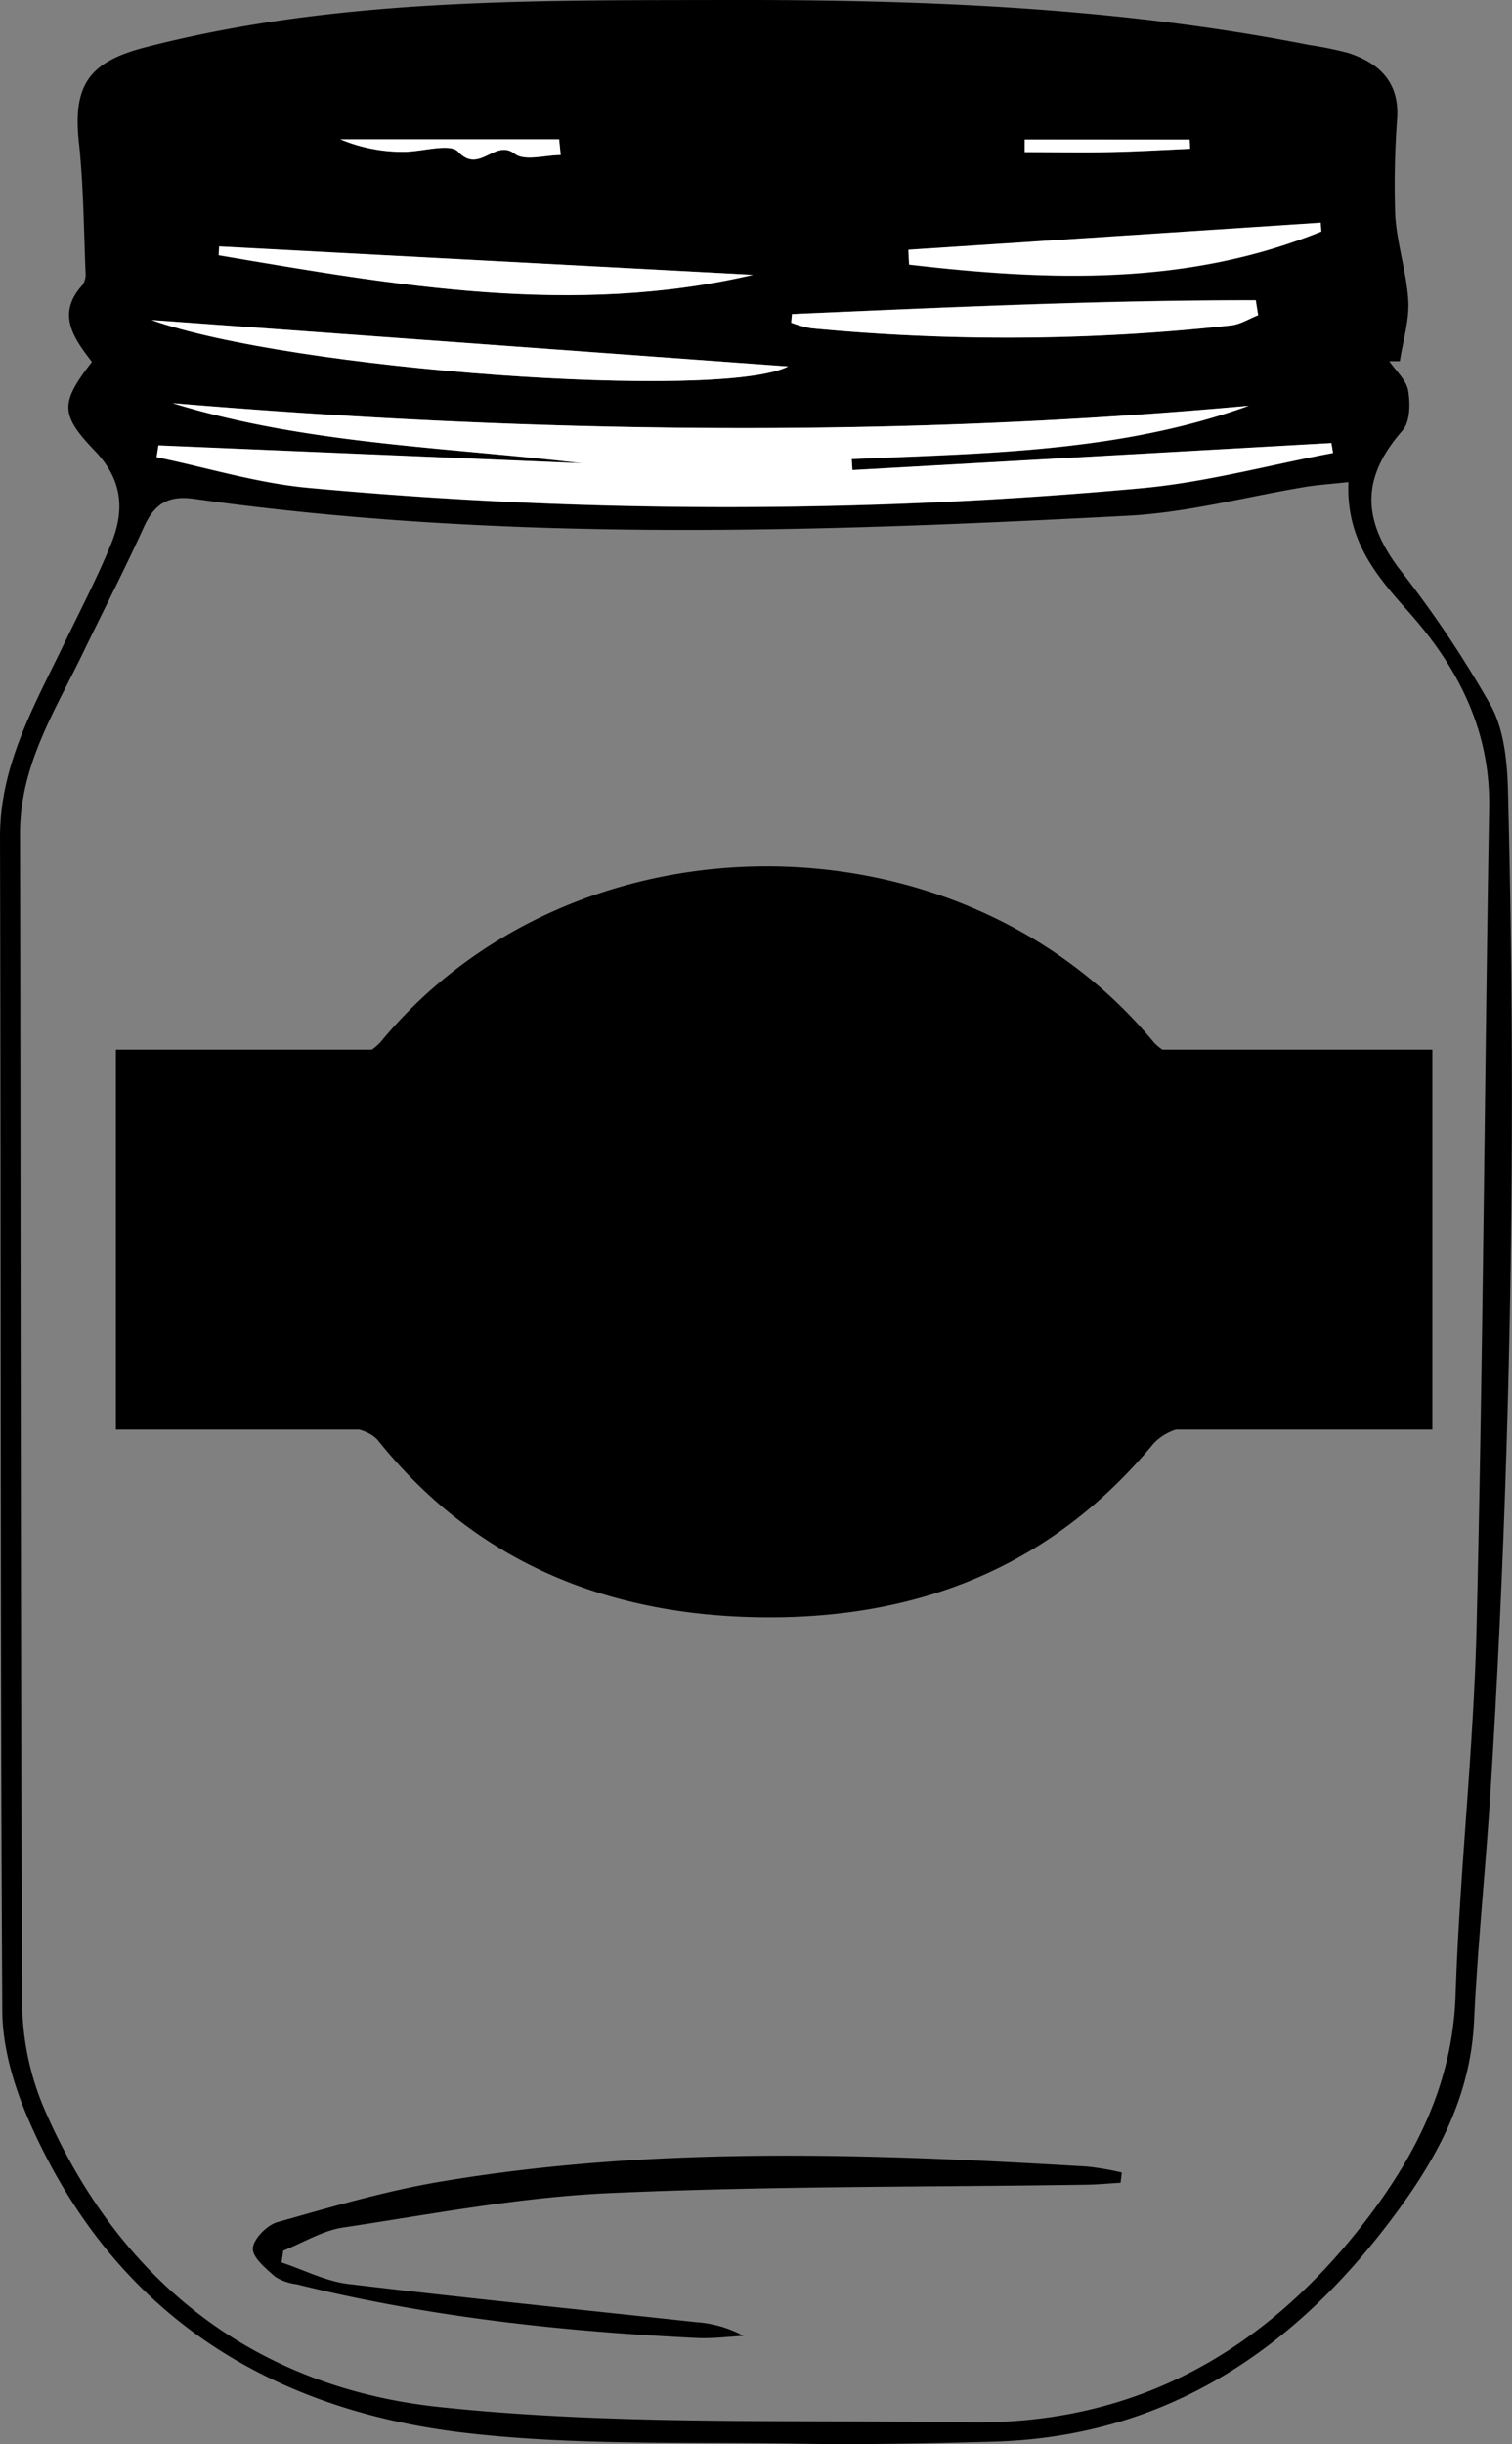 <svg id="Layer_1" data-name="Layer 1" xmlns="http://www.w3.org/2000/svg" viewBox="0 0 231.08 373.45"><rect x="0" y="0" width="231.08" height="373.45" fill="#808080" stroke="none"/><defs><style>.cls-1{fill:#fff;}.cls-2{stroke:#000;stroke-miterlimit:10;}</style></defs><path d="M195.84,279.3c-2.94-3.78-5.37-7.39-1.48-11.7a2.89,2.89,0,0,0,.51-1.89c-.28-6.58-.31-13.19-1-19.73-1-8.91,1.44-12.49,10.09-14.73,29.23-7.56,59.14-7.18,88.92-7.24s59.67,1.08,89.09,6.89a52.17,52.17,0,0,1,5.87,1.2c4.69,1.53,7.75,4.37,7.49,9.82a138.81,138.81,0,0,0-.31,15c.27,4.37,1.74,8.67,2,13,.17,3.06-.82,6.19-1.29,9.28h-1.61c1,1.49,2.61,2.88,2.88,4.49.34,2,.3,4.76-.85,6.08-6.24,7.12-6.3,13.51-.46,21.22a168.66,168.66,0,0,1,14,20.92c2,3.72,2.46,8.64,2.57,13.05,1.28,50.68.52,101.33-2.62,151.94-.74,12-2,23.91-2.57,35.88-.56,12.72-6.77,22.89-14.19,32.36-15.06,19.2-34.24,31.26-59.36,31.94-9.83.26-19.67.48-29.5.31-17-.29-34.12.31-50.94-1.63-30.59-3.55-54.06-18.53-66.8-47.58C184,543,182.18,537,182.14,531.37c-.33-59.82-.2-119.65-.35-179.48,0-11,5.24-20.08,9.78-29.48,2.45-5.08,5.08-10.1,7.21-15.32s1.7-9.83-2.53-14.23C190.88,287.27,191.07,285.5,195.84,279.3Zm192,18.38c-2.67.29-4.63.41-6.57.73-9,1.49-18,3.92-27.1,4.4-47.62,2.5-95.27,4.11-142.73-2.58-4.09-.57-6.1.87-7.69,4.37-2.87,6.34-6.07,12.53-9.1,18.8-4.31,9-9.82,17.41-9.8,28,.12,59.66.05,119.32.33,179a41.88,41.88,0,0,0,3.45,16c11.47,26.39,32.21,42.39,60.26,45.38,26.75,2.84,53.91,1.92,80.9,2.34,25.53.41,45.4-10.84,60.69-30.77,7.83-10.19,13.33-21.18,13.77-34.58.62-18.81,2.77-37.58,3.21-56.38,1-41.65,1.21-83.3,1.92-124.95.2-12.17-5-21.89-12.82-30.51C391.79,311.58,387.51,306.2,387.87,297.68ZM208.18,285.61c20.39,6.27,41.61,6.68,62.58,9.21L206,292.09l-.28,1.79c7.7,1.6,15.33,3.95,23.11,4.68a696.79,696.79,0,0,0,127.23.08c9.89-.88,19.63-3.55,29.45-5.4l-.26-1.51-73.19,4.13-.11-1.68c20.45-.9,41-1.05,60.67-8.15C317.78,291,263,290.2,208.18,285.61ZM302.24,280,205,272.9C226.07,280.49,291.92,285.29,302.24,280Zm.59-8-.11,1.31a16.32,16.32,0,0,0,3,.85A313,313,0,0,0,370,273.7c1.4-.16,2.73-1,4.09-1.55l-.36-2.28C350.06,269.85,326.44,270.94,302.83,272Zm-6-6-81.58-4.3-.06,1.34C242.32,267.59,269.41,272.4,296.87,266Zm23.76-3.79.15,2.26c21.29,2.47,42.45,3.28,63-5.06l-.09-1.34ZM267.48,247.7l-.24-2.42H233.81a24.8,24.8,0,0,0,9.31,1.91c3,.11,7.37-1.42,8.71,0,3.21,3.45,5.6-2,8.6.28C262,248.65,265.08,247.7,267.48,247.7Zm70.92-2.37v1.93c4.34,0,8.68.07,13,0,4.1-.08,8.18-.33,12.27-.51l-.06-1.4Z" transform="translate(-181.79 -224.01)"/><path class="cls-1" d="M208.18,285.61C263,290.2,317.78,291,372.63,286c-19.66,7.1-40.22,7.25-60.67,8.15l.11,1.68,73.19-4.13.26,1.51c-9.82,1.85-19.56,4.52-29.45,5.4a696.79,696.79,0,0,1-127.23-.08c-7.78-.73-15.41-3.08-23.11-4.68l.28-1.79,64.75,2.73C249.79,292.29,228.57,291.88,208.18,285.61Z" transform="translate(-181.79 -224.01)"/><path class="cls-1" d="M302.24,280c-10.32,5.3-76.17.5-97.29-7.09Z" transform="translate(-181.79 -224.01)"/><path class="cls-1" d="M302.83,272c23.61-1,47.23-2.12,70.87-2.1l.36,2.28c-1.36.53-2.69,1.39-4.09,1.55a313,313,0,0,1-64.26.43,16.32,16.32,0,0,1-3-.85Z" transform="translate(-181.79 -224.01)"/><path class="cls-1" d="M296.87,266c-27.46,6.44-54.55,1.63-81.64-3l.06-1.34Z" transform="translate(-181.79 -224.01)"/><path class="cls-1" d="M320.63,262.17l63-4.14.09,1.34c-20.53,8.34-41.69,7.53-63,5.06Z" transform="translate(-181.79 -224.01)"/><path class="cls-1" d="M267.48,247.7c-2.4,0-5.53,1-7.05-.21-3-2.3-5.39,3.17-8.6-.28-1.34-1.44-5.72.09-8.71,0a24.8,24.8,0,0,1-9.31-1.91h33.43Z" transform="translate(-181.79 -224.01)"/><path class="cls-1" d="M338.4,245.33h25.21l.06,1.4c-4.09.18-8.17.43-12.27.51-4.33.09-8.67,0-13,0Z" transform="translate(-181.79 -224.01)"/><path d="M214.68,385.93c6.72,0,13.33.19,19.93-.12a8.13,8.13,0,0,0,5.33-2.56c29.53-35.86,88.6-35.83,118.22.06a8.24,8.24,0,0,0,5.34,2.51c5.63.32,11.28.11,17.68.11v56c-5.45,0-11.54-.19-17.6.12a8.25,8.25,0,0,0-5.44,2.46c-16.5,20-38.23,27.61-63.35,26.52-22.14-1-41-9.23-55.19-26.89-1-1.28-3.34-2-5.09-2.11-6.47-.25-13-.1-19.83-.1Z" transform="translate(-181.79 -224.01)"/><path d="M353.05,557.52c-1.74.11-3.49.27-5.24.3-24.33.37-48.68.19-73,1.29-13.58.62-27.08,3.21-40.57,5.25-3.16.47-6.11,2.31-9.16,3.53l-.26,1.81c3.41,1.13,6.74,2.87,10.23,3.29,17.69,2.13,35.43,3.9,53.15,5.83a17.52,17.52,0,0,1,7.21,2.09c-2.35.12-4.71.44-7.05.33-20.67-1-41.16-3.22-61.29-8.22a7.78,7.78,0,0,1-3.24-1.15c-1.4-1.25-3.47-2.92-3.4-4.33s2.16-3.55,3.75-4c8.29-2.34,16.6-4.79,25.07-6.21C282,551.84,315,553.08,348,555.05a44.87,44.87,0,0,1,5.24.91Z" transform="translate(-181.79 -224.01)"/><rect class="cls-2" x="18.21" y="160.88" width="200.2" height="57.05"/></svg>